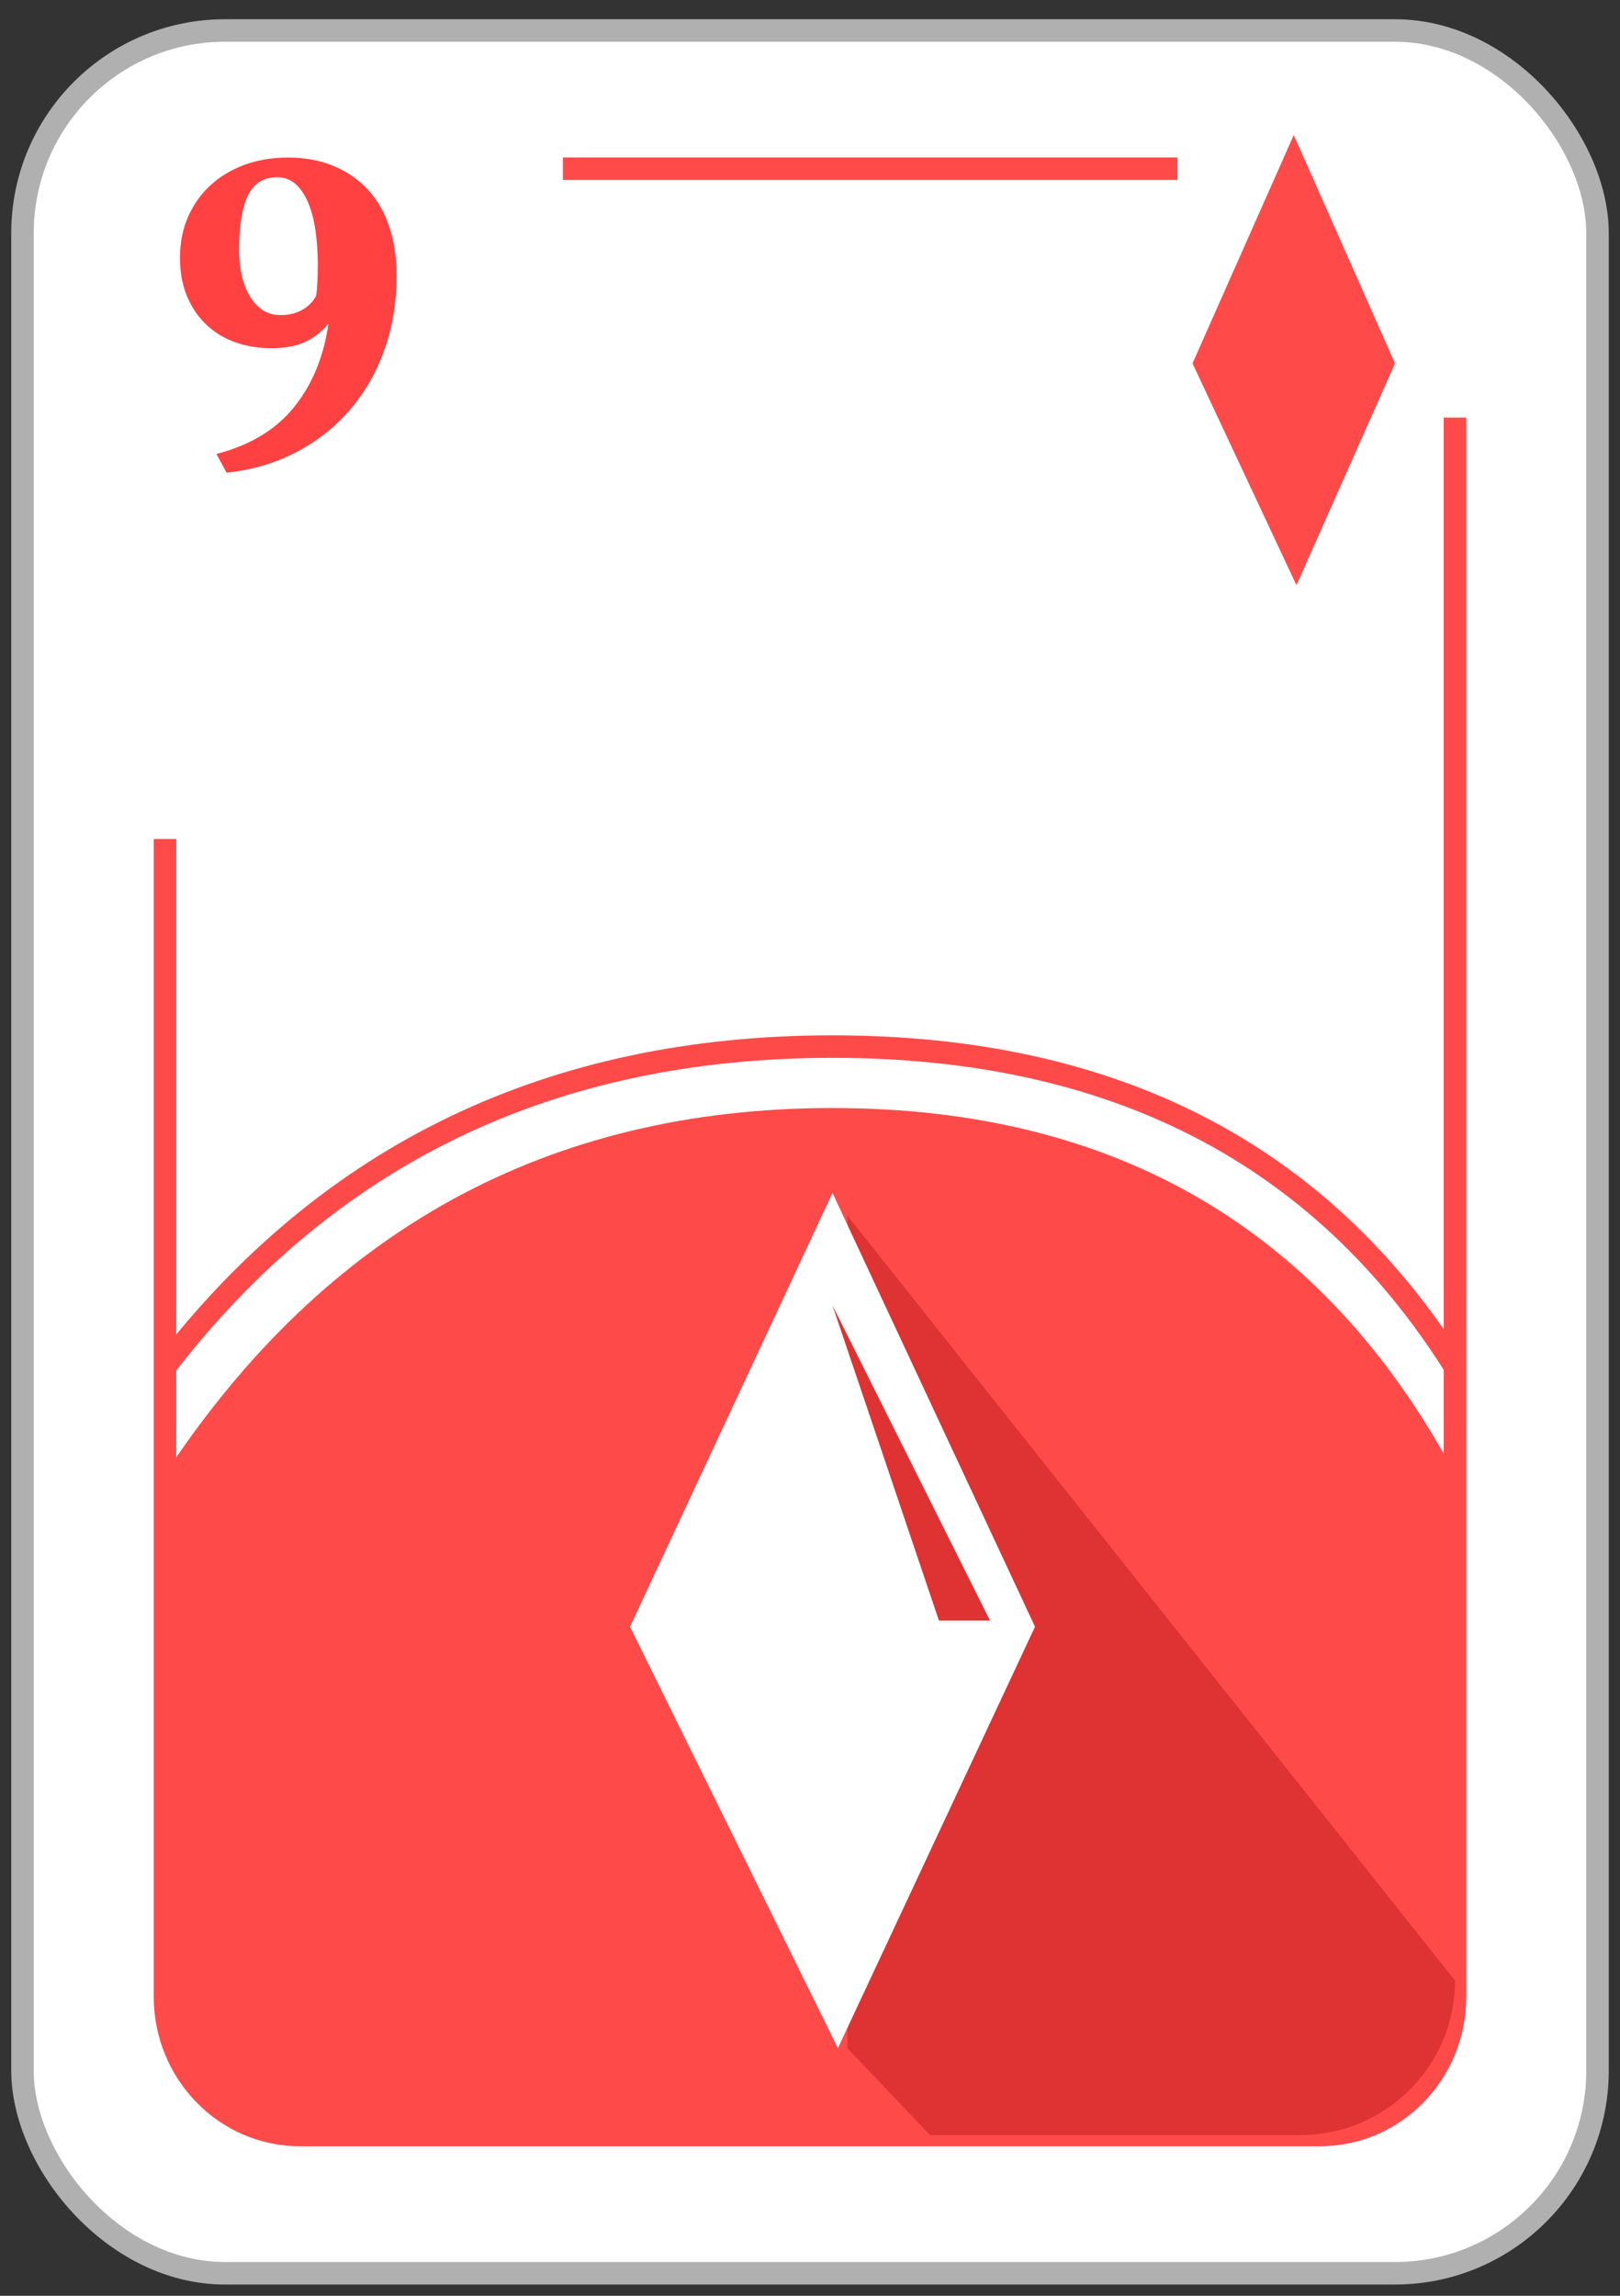 <?xml version="1.0" encoding="UTF-8"?>
<svg width="72px" height="102px" viewBox="0 0 72 102" version="1.1" xmlns="http://www.w3.org/2000/svg" xmlns:xlink="http://www.w3.org/1999/xlink">
    <rect x="0" y="0" width="72" height="102" fill="#333333" stroke="none"/>
    <!-- Generator: Sketch 61.2 (89653) - https://sketch.com -->
    <title>09_O</title>
    <desc>Created with Sketch.</desc>
    <g id="Page-1" stroke="none" stroke-width="1" fill="none" fill-rule="evenodd">
        <g id="03_Ouros" transform="translate(1, -795)">
            <g id="09_O" transform="translate(0, 796)">
                <rect id="Rectangle" stroke="#B0B0B0" fill="#FFFFFF" x="0" y="0.355" width="70" height="99.645" rx="9"></rect>
                <path d="M24.016,6.497 L57.667,6.497 C60.98,6.497 63.667,9.248 63.667,12.64 L63.667,87.715 C63.667,91.107 60.98,93.857 57.667,93.857 L12.333,93.857 C9.02,93.857 6.333,91.107 6.333,87.715 L6.333,36.277" id="Rectangle" stroke="#FF4A4A"></path>
                <path d="M9.069,20 C10.189,19.884 11.214,19.584 12.144,19.101 C13.075,18.617 13.872,17.992 14.536,17.225 C15.2,16.458 15.714,15.569 16.078,14.557 C16.443,13.545 16.625,12.439 16.625,11.24 C16.625,10.454 16.518,9.735 16.303,9.084 C16.088,8.433 15.772,7.882 15.356,7.431 C14.939,6.98 14.432,6.628 13.833,6.377 C13.234,6.126 12.558,6 11.803,6 C11.087,6 10.436,6.11 9.85,6.329 C9.265,6.548 8.76,6.854 8.337,7.247 C7.914,7.64 7.586,8.108 7.351,8.649 C7.117,9.191 7,9.79 7,10.448 C7,11.105 7.107,11.685 7.322,12.188 C7.537,12.691 7.83,13.113 8.201,13.454 C8.572,13.796 9.001,14.051 9.489,14.218 C9.977,14.386 10.501,14.47 11.061,14.47 C11.699,14.47 12.219,14.366 12.623,14.16 C13.026,13.954 13.352,13.69 13.599,13.367 C13.391,14.837 12.883,16.075 12.076,17.08 C11.269,18.086 10.117,18.782 8.62,19.169 L8.62,19.169 L9.069,20 Z M11.474,13 C11.163,13 10.893,12.924 10.666,12.771 C10.439,12.618 10.247,12.408 10.092,12.142 C9.936,11.876 9.819,11.57 9.742,11.224 C9.664,10.879 9.625,10.513 9.625,10.127 C9.625,9.036 9.757,8.222 10.02,7.683 C10.283,7.144 10.714,6.875 11.312,6.875 C11.647,6.875 11.928,6.981 12.156,7.194 C12.383,7.407 12.569,7.69 12.712,8.042 C12.856,8.395 12.96,8.807 13.026,9.279 C13.092,9.751 13.125,10.247 13.125,10.765 C13.125,11.005 13.119,11.251 13.107,11.504 C13.095,11.756 13.077,11.969 13.053,12.142 C12.91,12.408 12.7,12.618 12.425,12.771 C12.15,12.924 11.833,13 11.474,13 Z" id="9" fill="#FF4141" fill-rule="nonzero"></path>
                <rect id="Rectangle" fill="#FFFFFF" x="51.333" y="3.554" width="14" height="14"></rect>
                <polygon id="Small_Icon" fill="#FF4A4A" transform="translate(56.5, 15) rotate(-360) translate(-56.5, -15) " points="56.5 5 61 15.145 56.62 25 52 15.145"></polygon>
                <path d="M6.333,64.496 C13.469,53.652 23.358,48.229 36,48.229 C48.642,48.229 57.864,53.652 63.667,64.496 L63.667,87.857 C63.667,91.171 60.98,93.857 57.667,93.857 L12.333,93.857 C9.02,93.857 6.333,91.171 6.333,87.857 L6.333,64.496 L6.333,64.496 Z" id="Path-114" fill="#FF4A4A"></path>
                <path d="M6.333,59.719 C13.635,50.239 23.524,45.499 36,45.499 C48.476,45.499 57.698,50.239 63.667,59.719" id="Path-115" stroke="#FF4A4A"></path>
                <path d="M36.664,90 L40.333,93.857 L56.803,93.857 C60.594,93.857 63.667,90.785 63.667,86.994 L63.667,86.994 L63.667,86.994 L36.664,53.013 L36.664,90 Z" id="Path-117" fill="#DF3232"></path>
                <g id="Icon-Copy-8" transform="translate(27, 52)">
                    <polygon id="Triangle-Copy-2" fill="#FFFFFF" transform="translate(9, 19) rotate(-360) translate(-9, -19) " points="9 0 18 19.275 9.24 38 0 19.275"></polygon>
                    <polygon id="Path-112" fill="#DF3232" points="9 5 16 19 13.73 19"></polygon>
                </g>
            </g>
        </g>
    </g>
</svg>